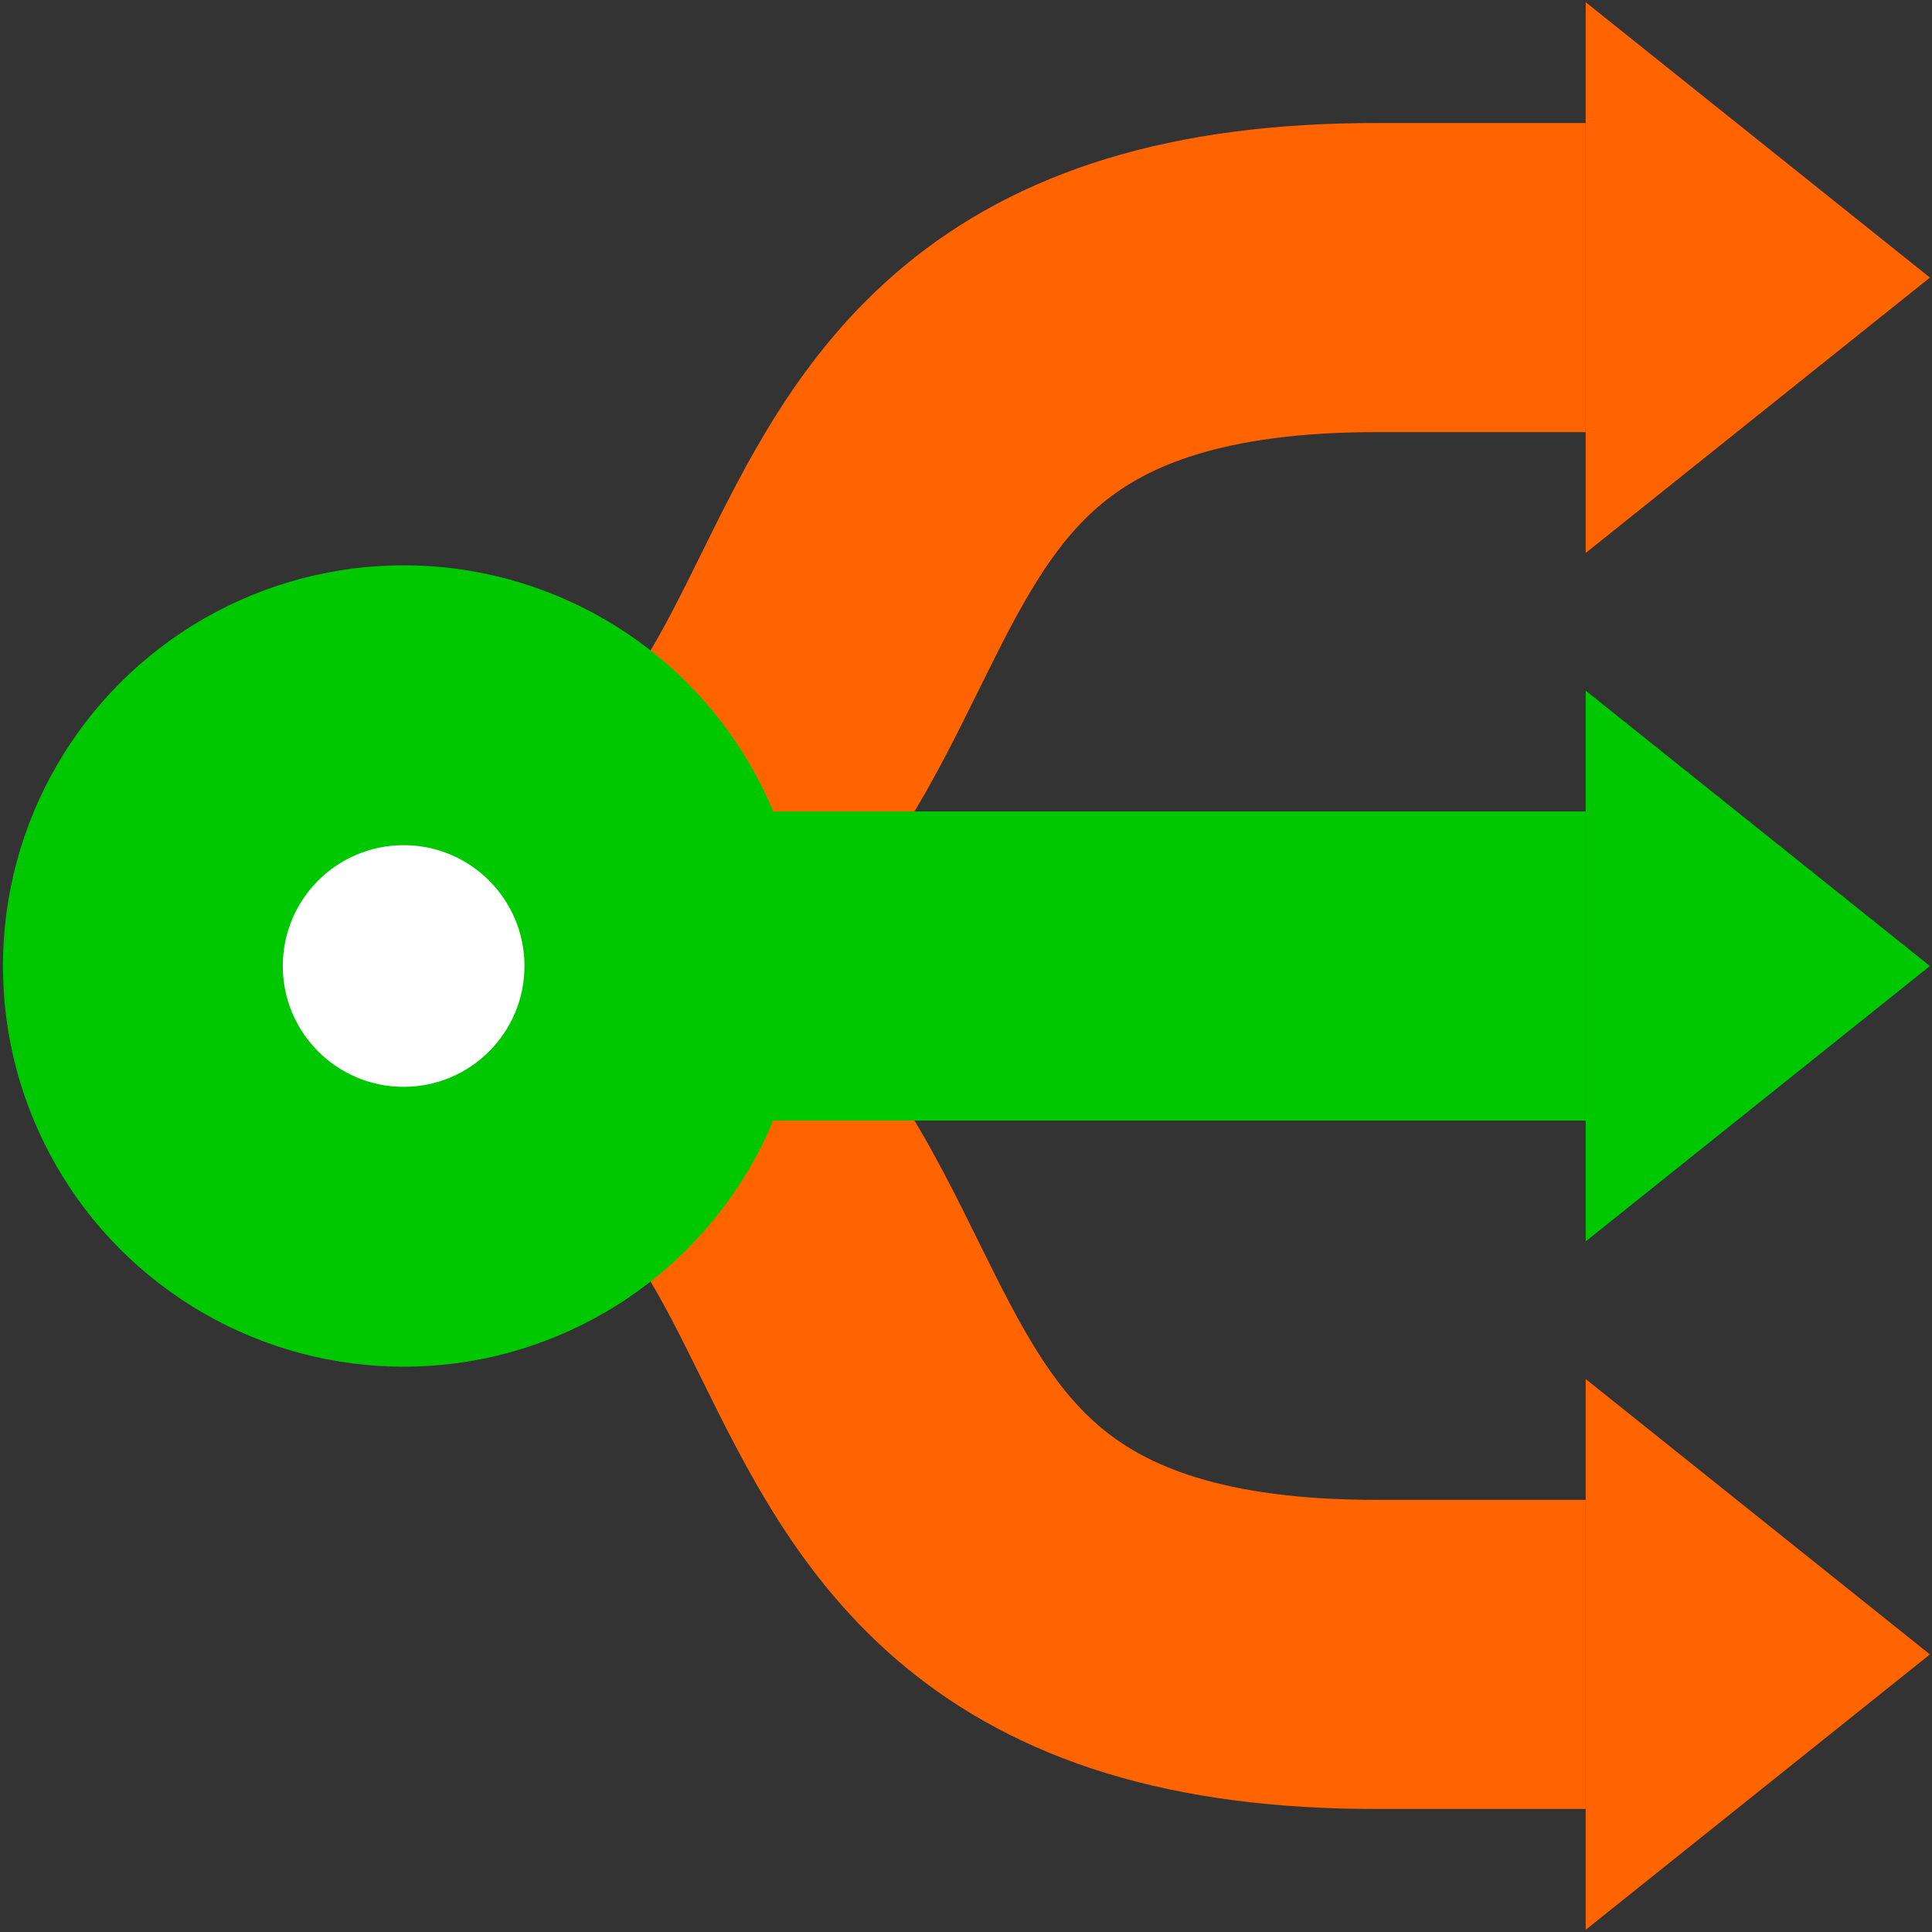 <svg version="1.1" viewBox="0 0 500 500" xmlns="http://www.w3.org/2000/svg"><rect x="0" y="0" width="500" height="500" fill="#333333" stroke="none"/><path d="m78.827 250c189.51 0 87.602-178.71 278.1-178.16h53.449" fill="none" stroke="#ff6400" stroke-width="80"/><path d="m78.827 250c189.51 0 87.602 178.71 278.1 178.16h53.449" fill="none" stroke="#ff6400" stroke-width="80"/><path d="m499.46 71.837-89.082-71.265v142.53z" fill="#ff6400"/><path d="m499.46 428.16-89.082-71.265v142.53z" fill="#ff6400"/><path d="m78.827 250h331.55" fill="none" stroke="#00c800" stroke-width="80"/><path d="m499.46 250-89.082-71.265v142.53z" fill="#00c800"/><g transform="translate(26)"><circle cx="78.459" cy="250" r="103.7" fill="#00c800" stroke-width="1.835" style="paint-order:stroke markers fill"/><circle cx="78.459" cy="250" r="31.272" fill="#fff" style="paint-order:stroke markers fill"/></g></svg>
